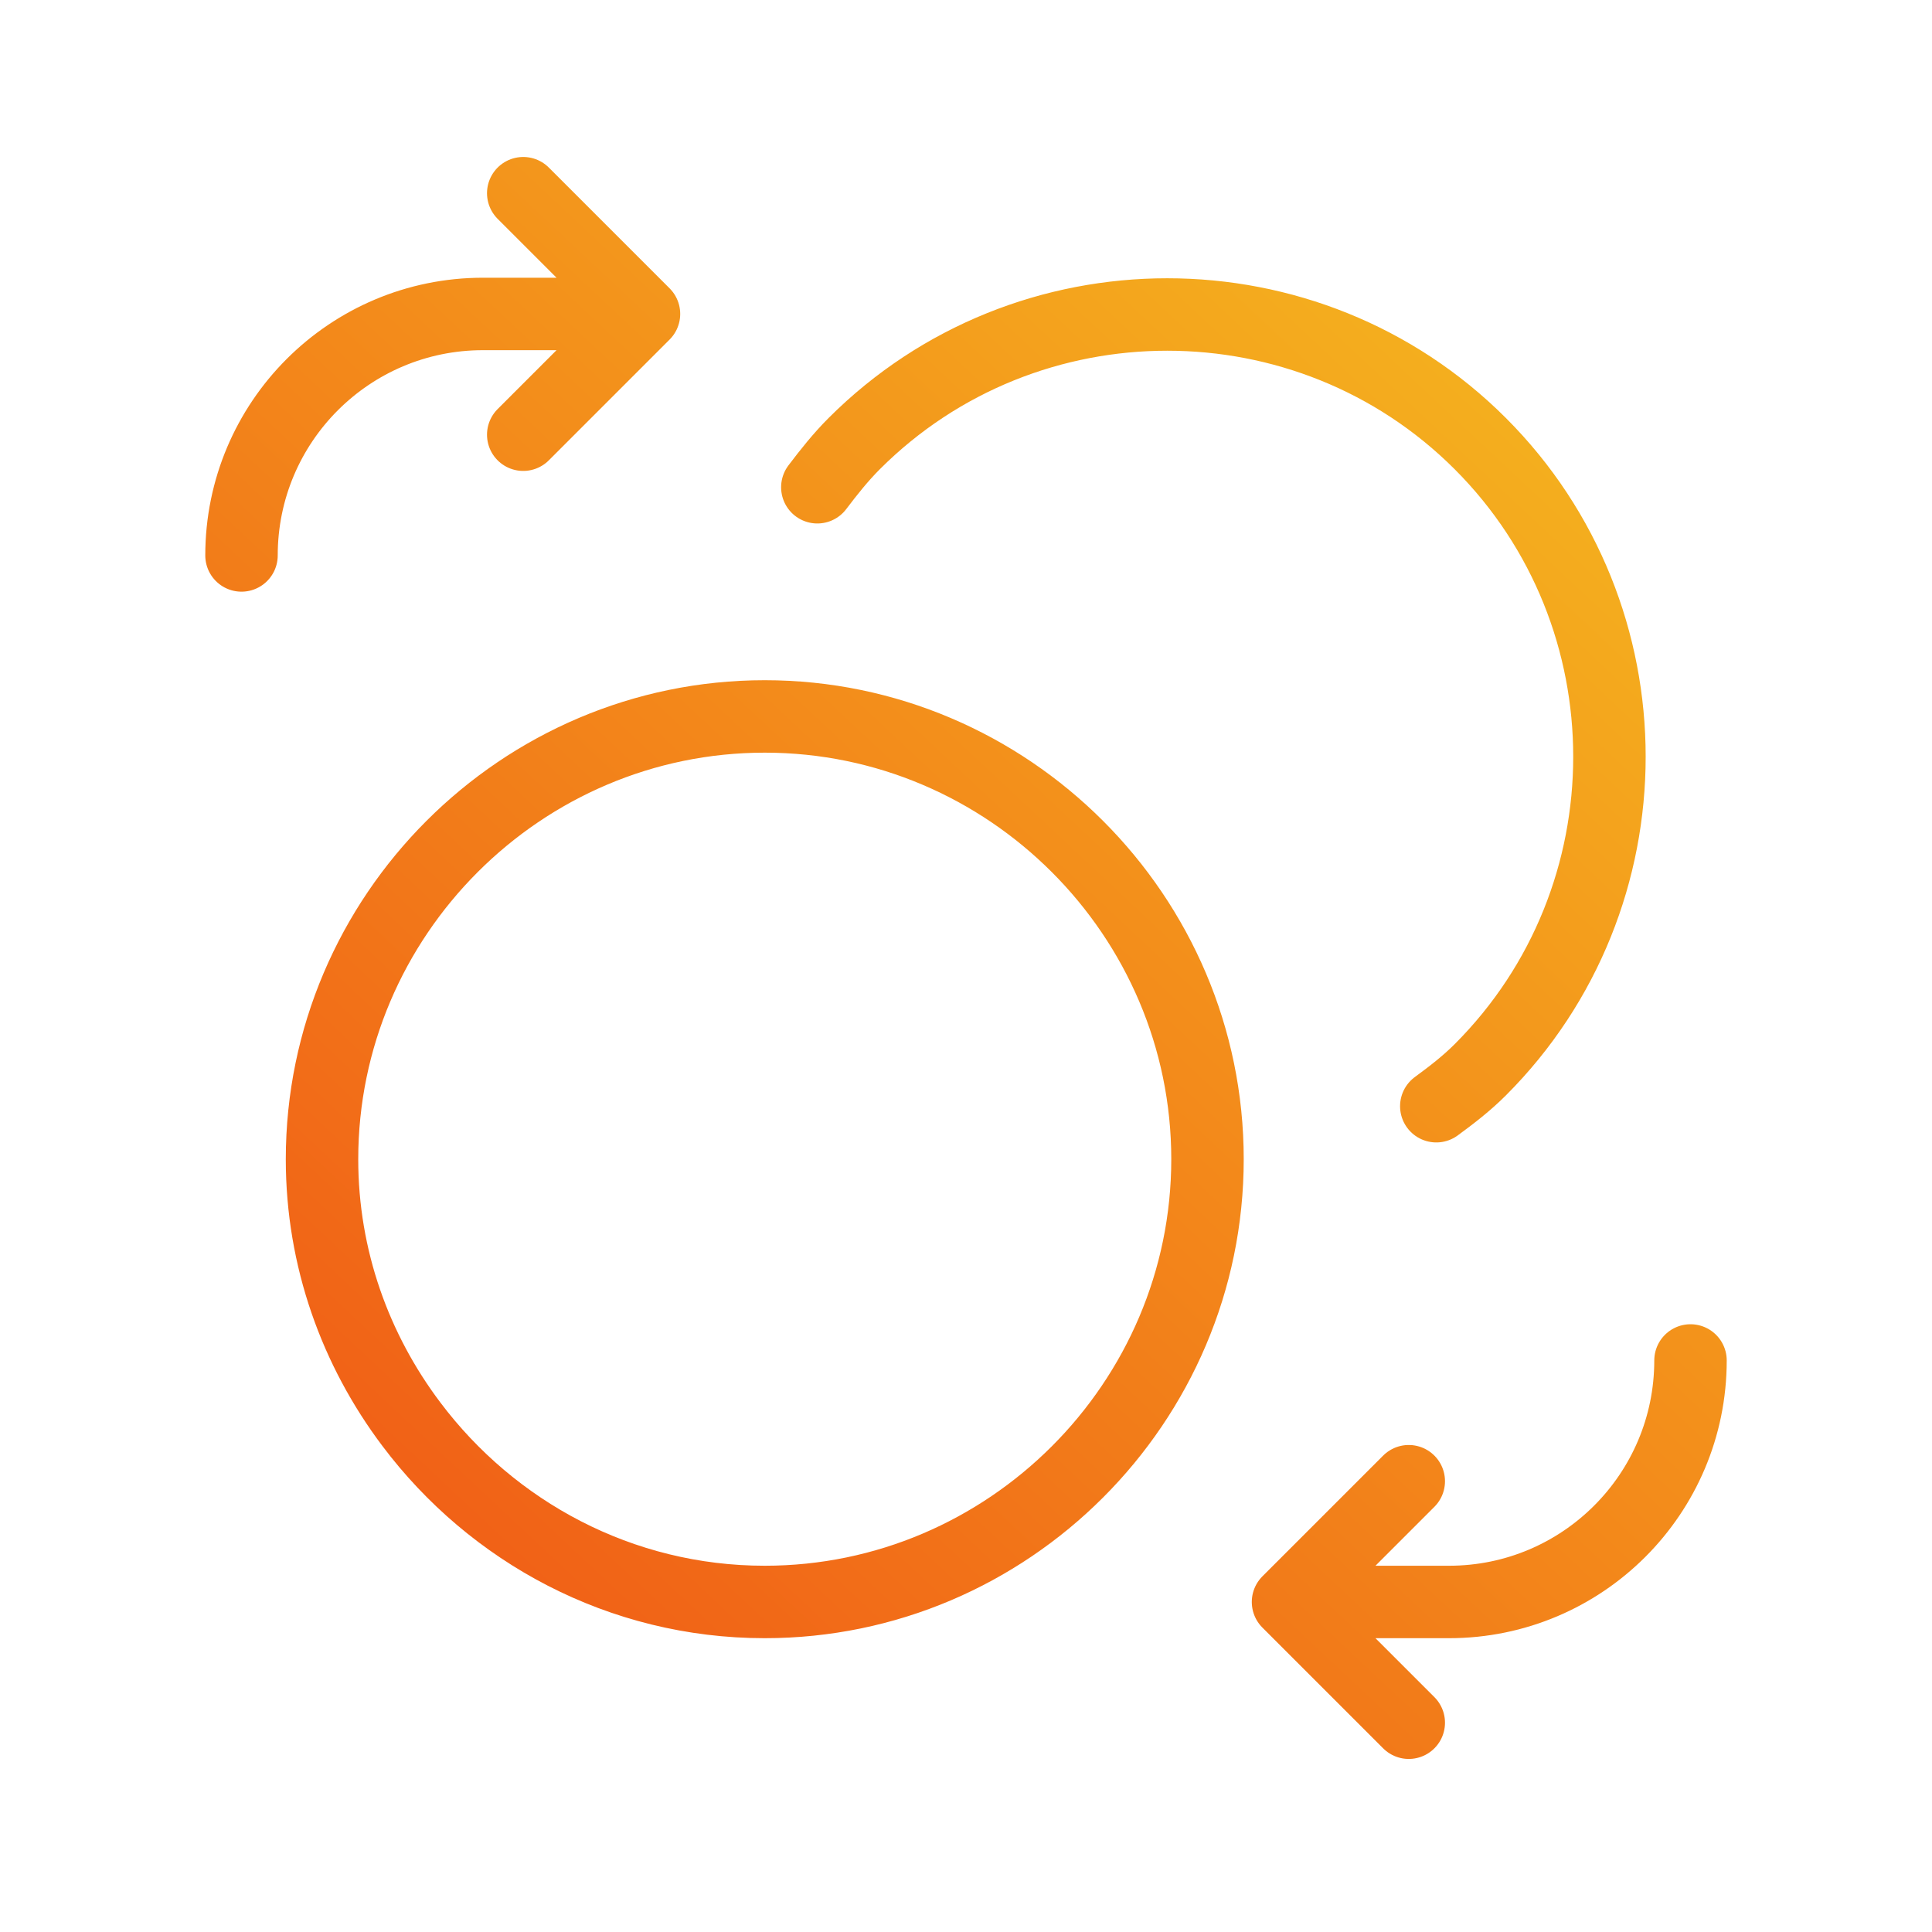 <svg width="40" height="40" viewBox="0 0 40 40" fill="none" xmlns="http://www.w3.org/2000/svg">
<path d="M13.333 6.5L10.833 9M13.333 6.5L10.833 4M13.333 6.5H10C7.238 6.5 5 8.738 5 11.5M26.667 33.167L29.167 30.667M26.667 33.167L29.167 35.667M26.667 33.167H30C32.762 33.167 35 30.928 35 28.167M29.737 22.903C30.052 22.672 30.363 22.433 30.648 22.148C34.213 18.583 34.213 12.75 30.648 9.185C27.083 5.62 21.25 5.62 17.685 9.185C17.402 9.468 17.158 9.777 16.922 10.088M15.833 33.167C20.875 33.167 25 29.042 25 24C25 18.958 20.875 14.833 15.833 14.833C10.792 14.833 6.667 18.958 6.667 24C6.667 26.057 7.362 27.955 8.517 29.487C10.192 31.715 12.848 33.167 15.833 33.167Z" stroke="url(#paint0_linear_261_3536)" stroke-width="1.5" stroke-linecap="round" stroke-linejoin="round"/>
<defs>
<linearGradient id="paint0_linear_261_3536" x1="42.5" y1="-4.796" x2="0.949" y2="39.593" gradientUnits="userSpaceOnUse">
<stop stop-color="#F6D922"/>
<stop offset="1" stop-color="#F04514"/>
</linearGradient>
</defs>
</svg>
